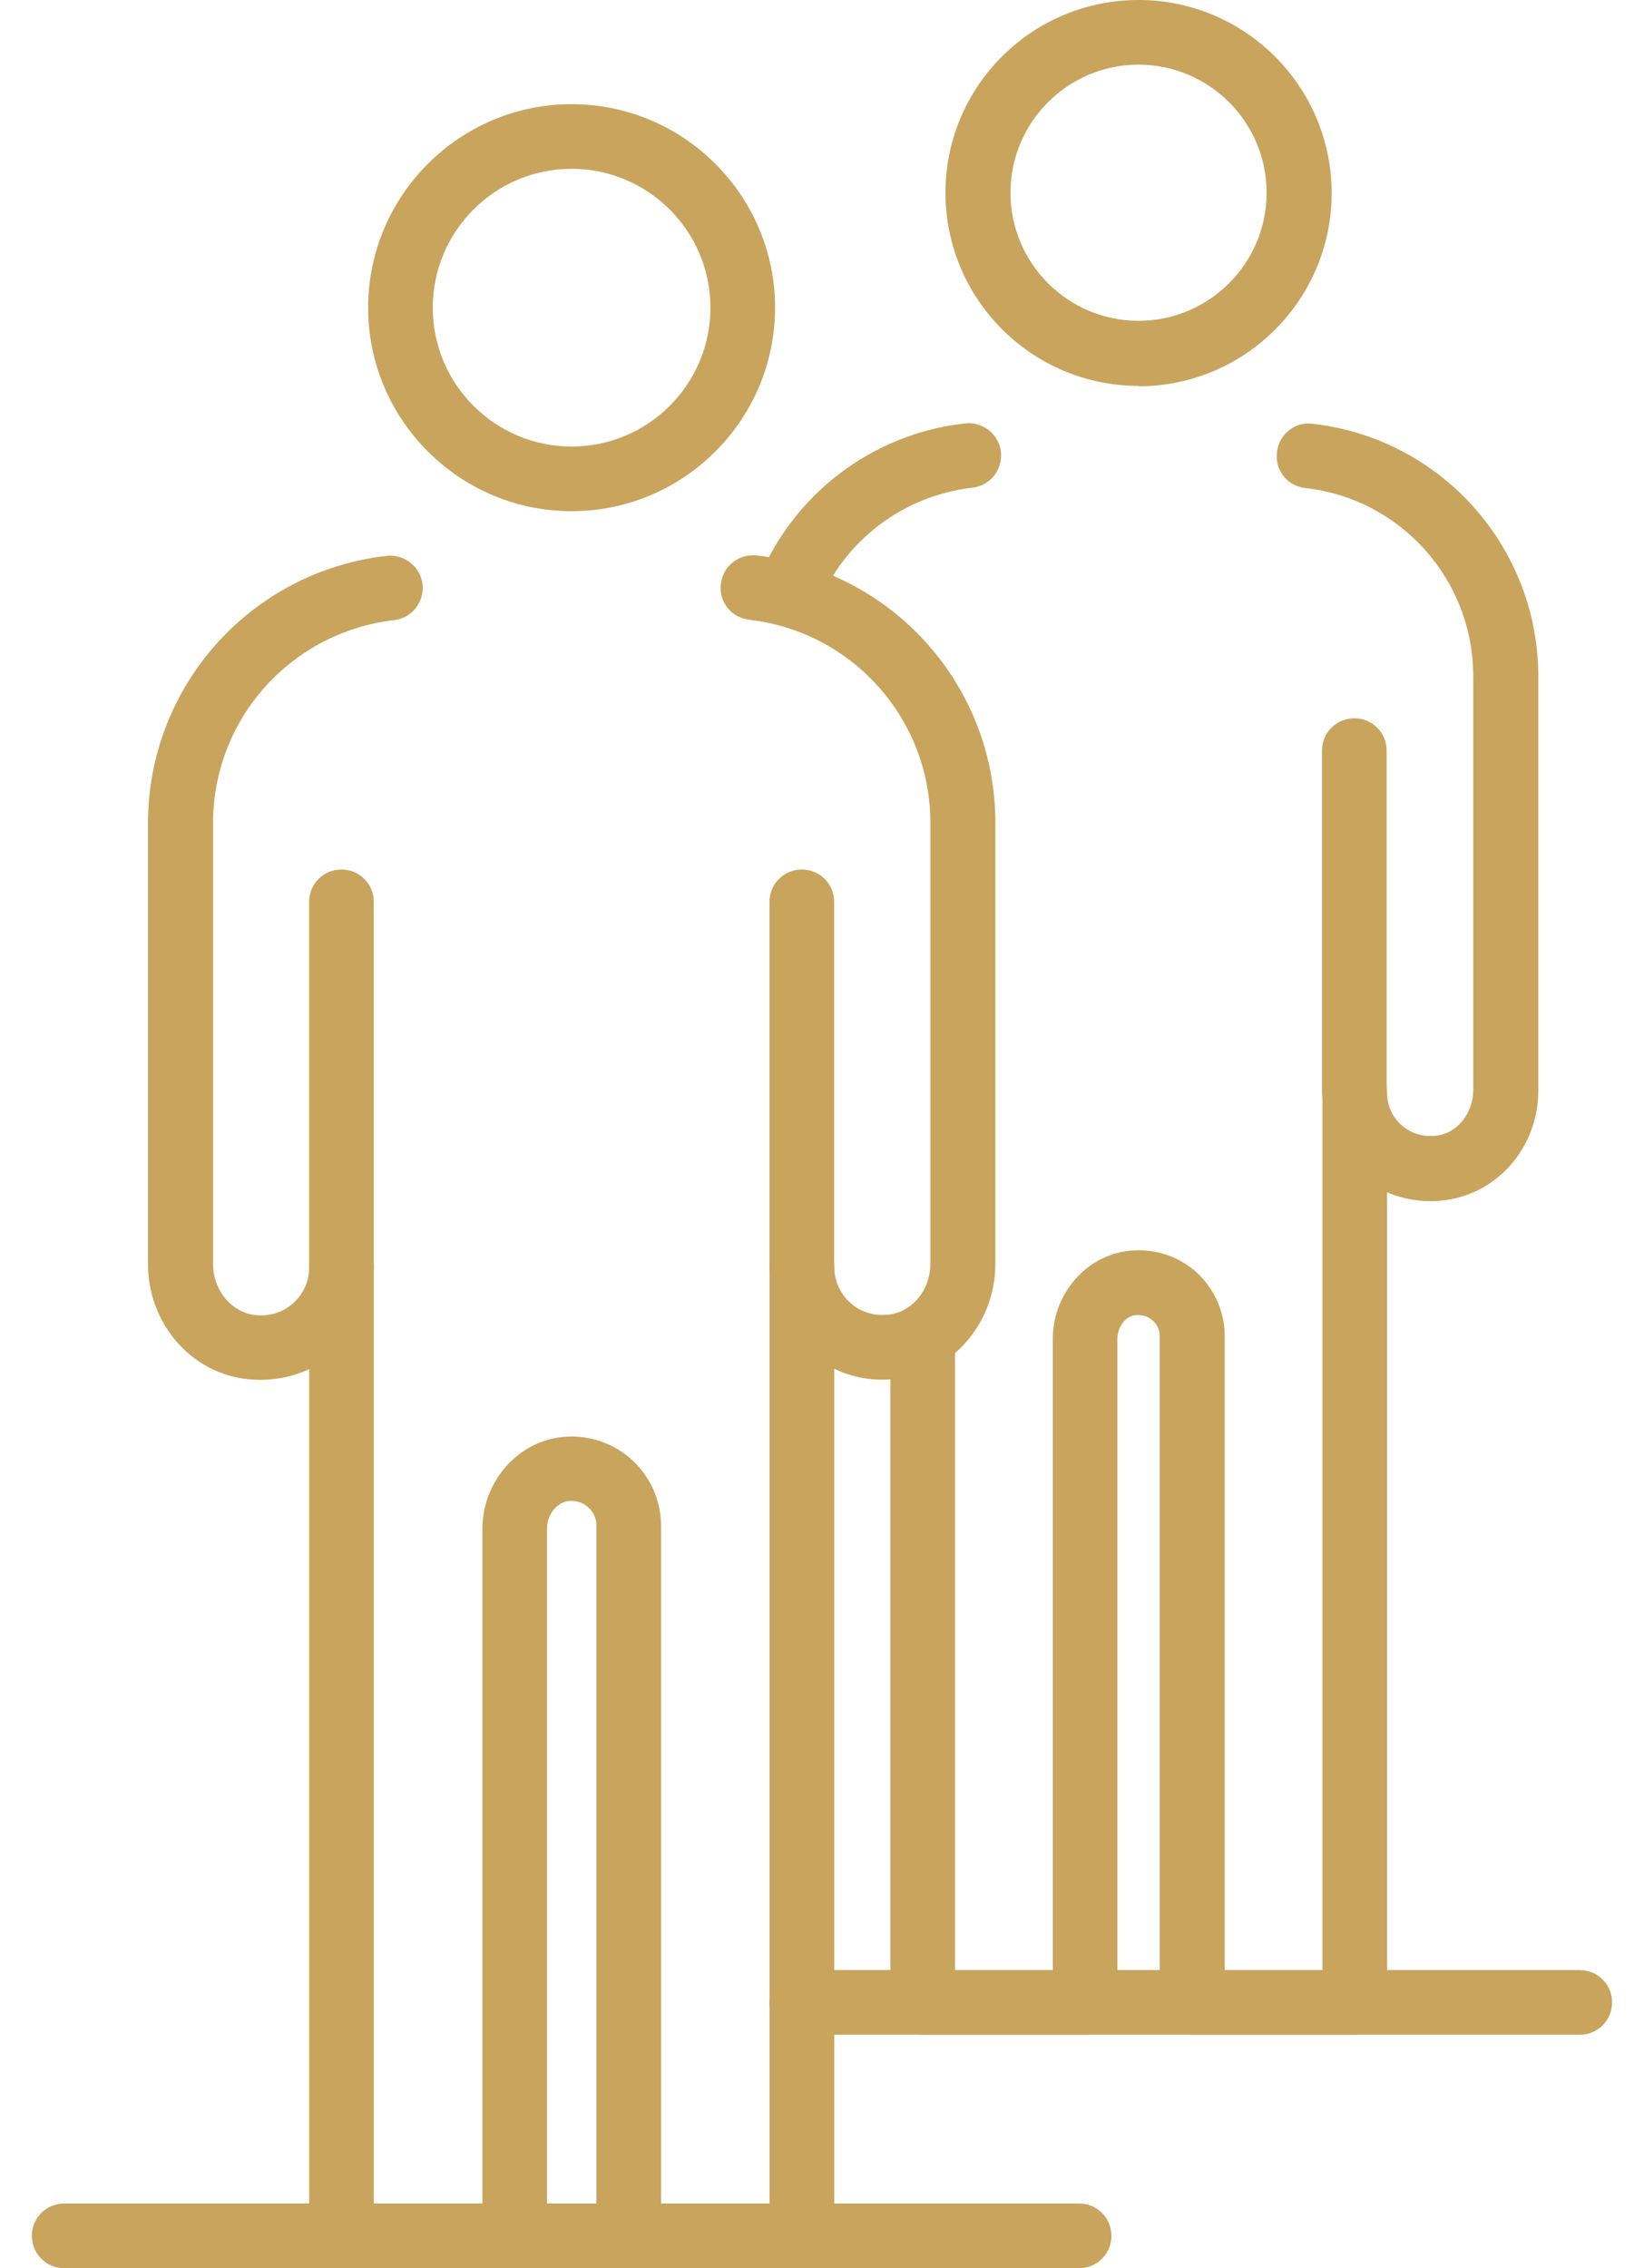 <svg width="29" height="40" viewBox="0 0 29 40" fill="none" xmlns="http://www.w3.org/2000/svg">
<g clip-path="url(#clip0_441_20550)">
<path d="M14.144 22.913C13.828 22.913 13.574 22.66 13.574 22.343V15.904C13.574 15.588 13.828 15.334 14.144 15.334C14.461 15.334 14.714 15.588 14.714 15.904V22.343C14.714 22.66 14.461 22.913 14.144 22.913Z" fill="#C8A45D"/>
<path d="M10.083 9.015C8.106 9.015 6.494 7.403 6.494 5.426C6.494 3.448 8.106 1.837 10.083 1.837C12.061 1.837 13.672 3.448 13.672 5.426C13.672 7.403 12.061 9.015 10.083 9.015ZM10.083 2.977C8.732 2.977 7.634 4.075 7.634 5.426C7.634 6.777 8.732 7.875 10.083 7.875C11.434 7.875 12.532 6.777 12.532 5.426C12.532 4.075 11.434 2.977 10.083 2.977Z" fill="#C8A45D"/>
<path d="M6.023 22.913C5.706 22.913 5.453 22.66 5.453 22.343V15.904C5.453 15.588 5.706 15.334 6.023 15.334C6.34 15.334 6.593 15.588 6.593 15.904V22.343C6.593 22.66 6.34 22.913 6.023 22.913Z" fill="#C8A45D"/>
<path d="M14.146 40H11.091C10.775 40 10.521 39.747 10.521 39.43V26.904C10.521 26.777 10.465 26.657 10.366 26.573C10.31 26.524 10.184 26.446 10.008 26.474C9.81 26.509 9.649 26.721 9.649 26.96V39.43C9.649 39.747 9.395 40 9.079 40H6.024C5.708 40 5.454 39.747 5.454 39.43V24.145C5.074 24.321 4.645 24.377 4.216 24.3C3.287 24.124 2.611 23.279 2.611 22.294V14.518C2.611 12.104 4.42 10.077 6.82 9.803C7.129 9.768 7.418 9.993 7.453 10.303C7.488 10.619 7.263 10.901 6.953 10.936C5.131 11.147 3.758 12.681 3.758 14.518V22.294C3.758 22.723 4.047 23.103 4.434 23.181C4.694 23.23 4.948 23.167 5.145 23.005C5.342 22.843 5.454 22.604 5.454 22.35C5.454 22.034 5.708 21.78 6.024 21.78C6.341 21.78 6.594 22.034 6.594 22.35V38.867H8.509V26.967C8.509 26.172 9.072 25.482 9.825 25.355C10.289 25.278 10.754 25.412 11.105 25.707C11.457 26.01 11.661 26.446 11.661 26.911V38.867H13.575V22.343C13.575 22.027 13.829 21.773 14.146 21.773C14.462 21.773 14.716 22.027 14.716 22.343C14.716 22.597 14.828 22.836 15.025 22.998C15.222 23.16 15.476 23.223 15.736 23.174C16.123 23.103 16.412 22.723 16.412 22.287V14.511C16.412 12.681 15.039 11.14 13.216 10.929C12.9 10.894 12.675 10.612 12.717 10.296C12.752 9.979 13.041 9.761 13.35 9.796C15.75 10.07 17.558 12.097 17.558 14.511V22.287C17.558 23.272 16.883 24.117 15.954 24.293C15.525 24.377 15.095 24.321 14.716 24.138V39.423C14.716 39.74 14.462 39.993 14.146 39.993V40Z" fill="#C8A45D"/>
<path d="M23.89 19.852C23.574 19.852 23.32 19.599 23.32 19.282V13.237C23.32 12.921 23.574 12.667 23.89 12.667C24.207 12.667 24.46 12.921 24.46 13.237V19.282C24.46 19.599 24.207 19.852 23.89 19.852Z" fill="#C8A45D"/>
<path d="M20.084 6.805C18.205 6.805 16.678 5.278 16.678 3.399C16.678 1.52 18.205 0 20.084 0C21.963 0 23.49 1.527 23.49 3.406C23.49 5.285 21.963 6.812 20.084 6.812V6.805ZM20.084 1.14C18.838 1.14 17.825 2.153 17.825 3.399C17.825 4.645 18.838 5.658 20.084 5.658C21.329 5.658 22.343 4.645 22.343 3.399C22.343 2.153 21.329 1.14 20.084 1.14Z" fill="#C8A45D"/>
<path d="M23.891 35.883H21.027C20.71 35.883 20.457 35.63 20.457 35.313V23.561C20.457 23.448 20.408 23.35 20.323 23.279C20.274 23.237 20.169 23.174 20.014 23.195C19.845 23.223 19.711 23.406 19.711 23.61V35.313C19.711 35.63 19.458 35.883 19.141 35.883H16.277C15.96 35.883 15.707 35.63 15.707 35.313V23.568C15.707 23.251 15.96 22.998 16.277 22.998C16.594 22.998 16.847 23.251 16.847 23.568V34.743H18.571V23.617C18.571 22.85 19.113 22.189 19.838 22.069C20.281 21.999 20.732 22.118 21.07 22.407C21.407 22.695 21.604 23.117 21.604 23.561V34.743H23.328V19.275C23.328 18.959 23.582 18.705 23.898 18.705C24.215 18.705 24.468 18.959 24.468 19.275C24.468 19.5 24.567 19.718 24.743 19.859C24.919 20.007 25.151 20.063 25.383 20.021C25.728 19.958 25.988 19.613 25.988 19.226V11.928C25.988 10.225 24.715 8.797 23.026 8.607C22.709 8.571 22.484 8.29 22.526 7.973C22.561 7.657 22.843 7.431 23.16 7.474C25.425 7.734 27.136 9.648 27.136 11.935V19.233C27.136 20.176 26.488 20.978 25.602 21.147C25.214 21.224 24.82 21.175 24.468 21.027V35.313C24.468 35.63 24.215 35.883 23.898 35.883H23.891Z" fill="#C8A45D"/>
<path d="M13.891 11.049C13.82 11.049 13.75 11.034 13.68 11.006C13.384 10.887 13.243 10.556 13.363 10.26C13.975 8.726 15.376 7.65 17.022 7.467C17.332 7.431 17.62 7.657 17.656 7.966C17.691 8.283 17.466 8.564 17.156 8.6C15.931 8.74 14.883 9.536 14.425 10.683C14.334 10.908 14.123 11.041 13.898 11.041L13.891 11.049Z" fill="#C8A45D"/>
<path d="M19.035 40H1.133C0.816 40 0.562 39.747 0.562 39.43C0.562 39.113 0.816 38.86 1.133 38.86H19.035C19.352 38.86 19.605 39.113 19.605 39.43C19.605 39.747 19.352 40 19.035 40Z" fill="#C8A45D"/>
<path d="M27.867 35.883H14.144C13.828 35.883 13.574 35.63 13.574 35.313C13.574 34.996 13.828 34.743 14.144 34.743H27.867C28.184 34.743 28.437 34.996 28.437 35.313C28.437 35.63 28.184 35.883 27.867 35.883Z" fill="#C8A45D"/>
</g>
<defs>
<clipPath id="clip0_441_20550">
<rect width="27.875" height="40" fill="white" transform="translate(0.562)"/>
</clipPath>
</defs>
</svg>
